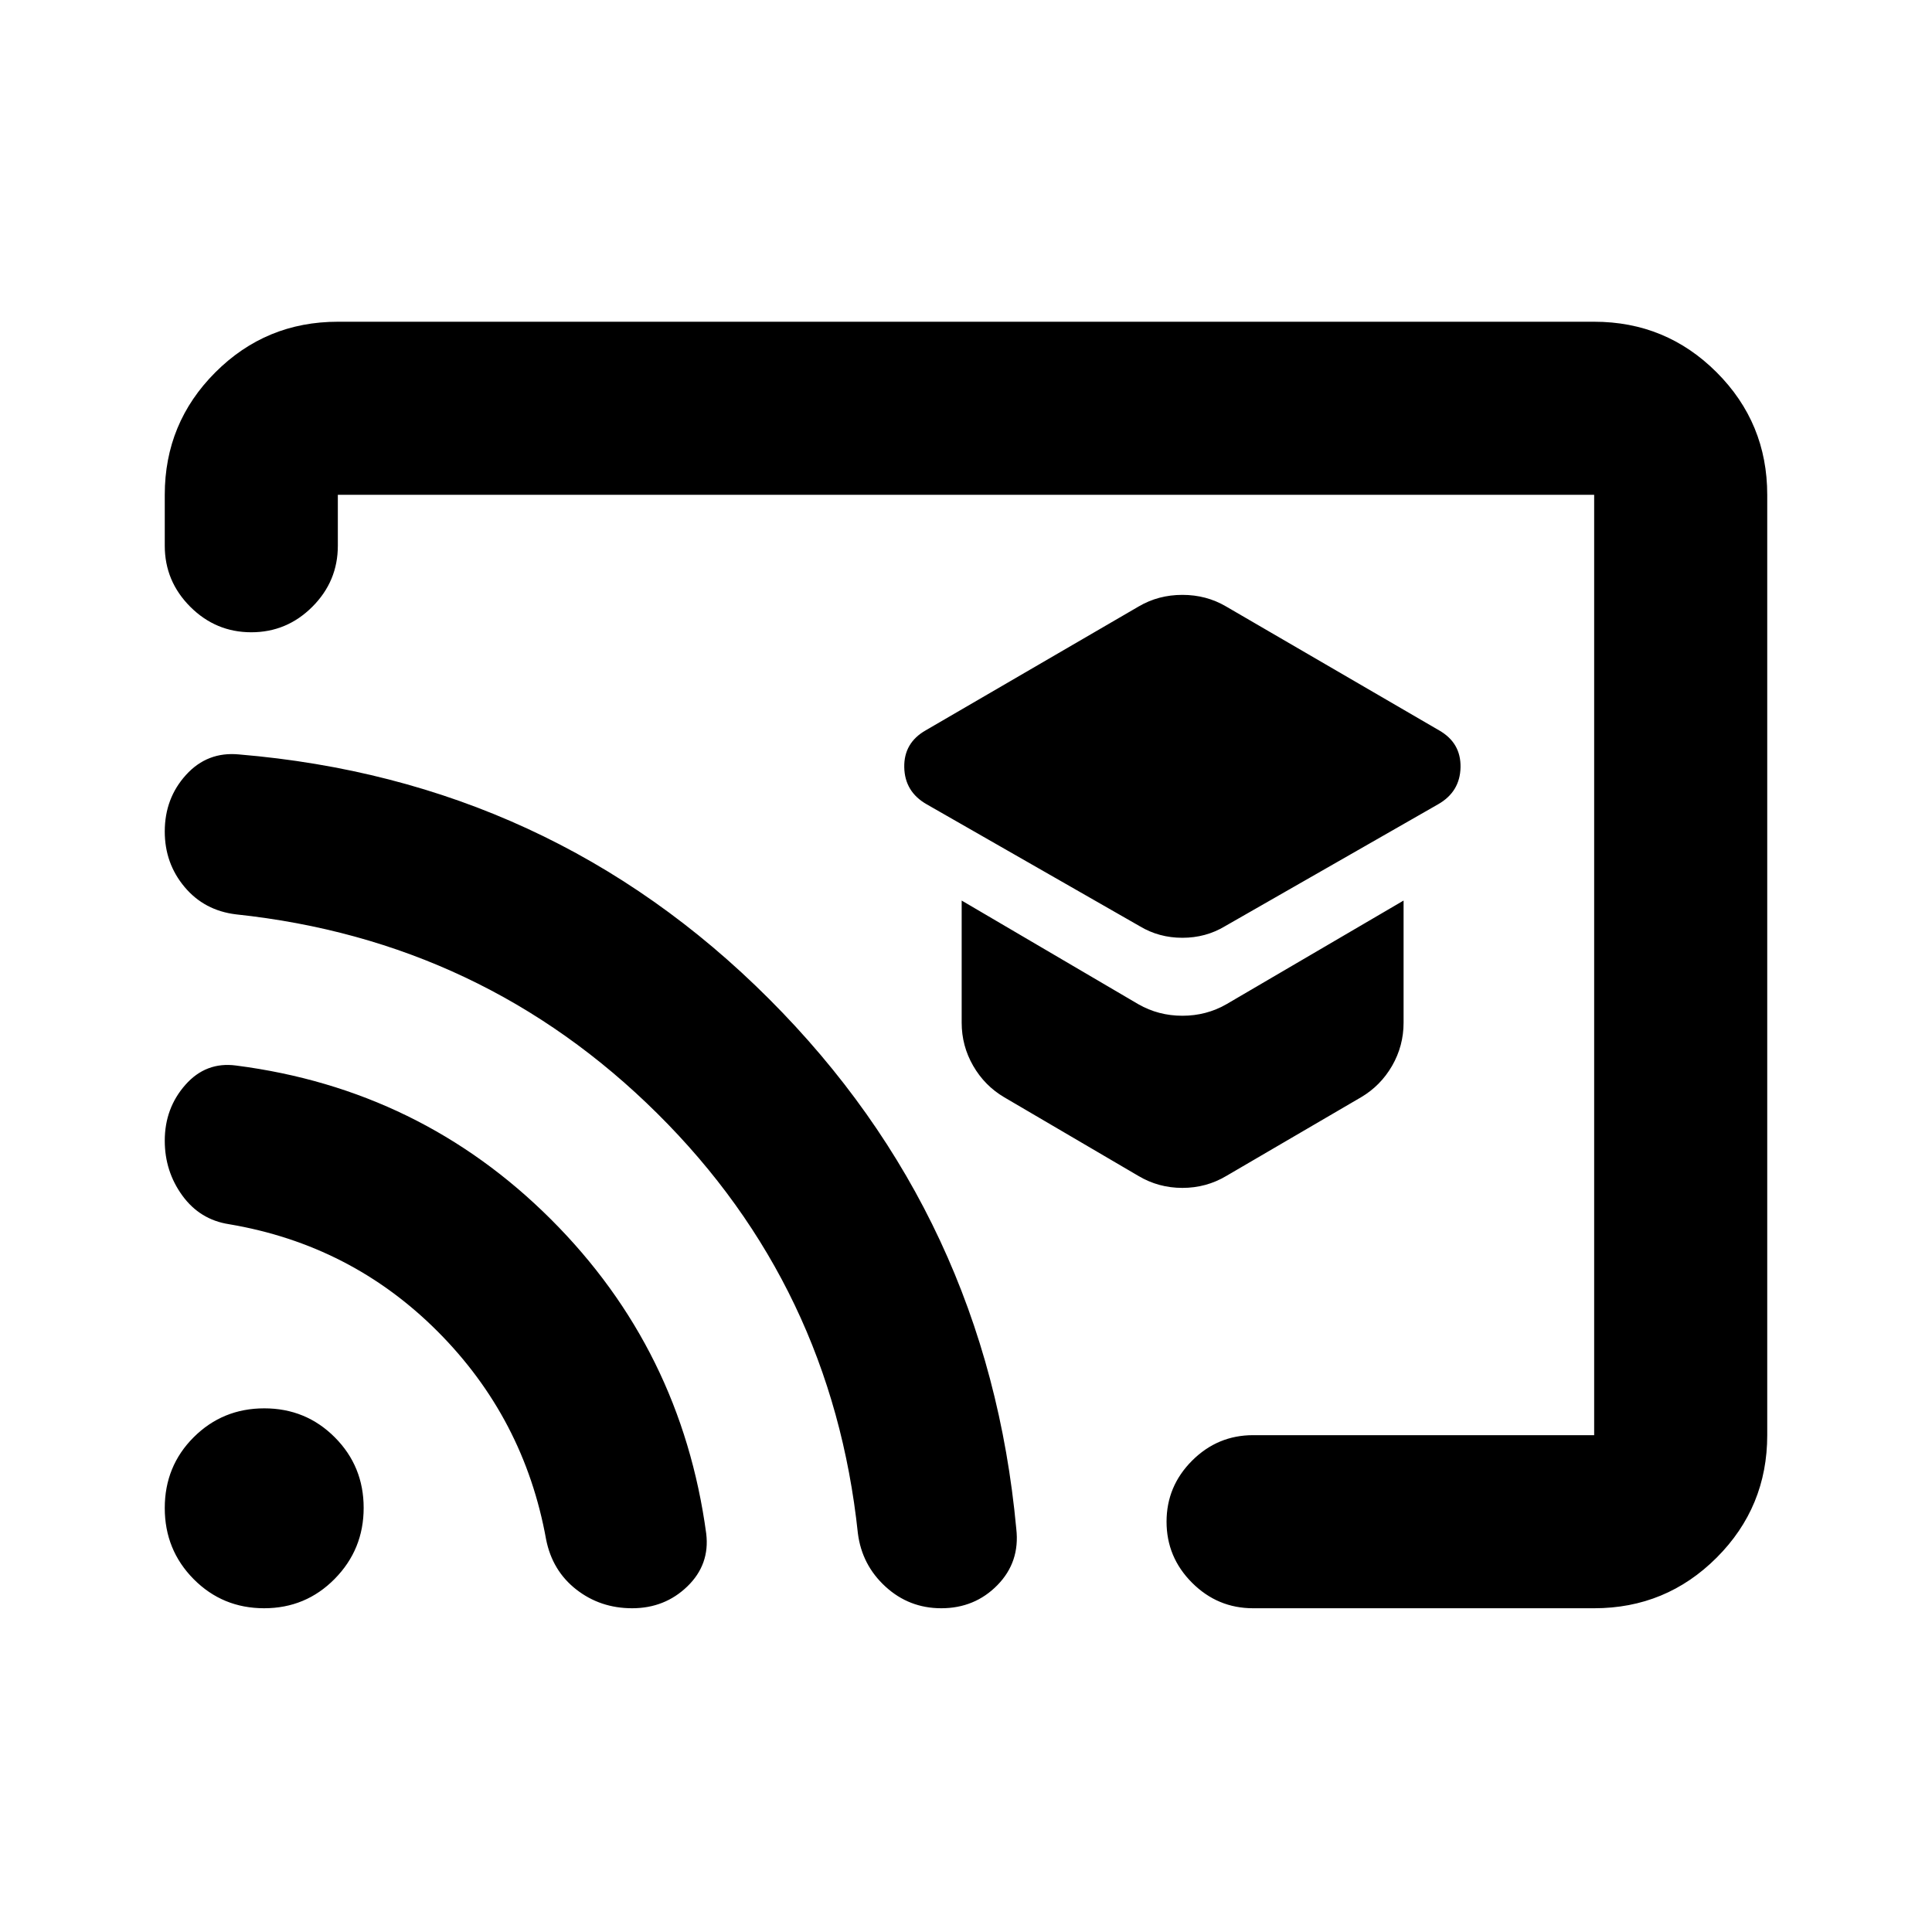 <svg xmlns="http://www.w3.org/2000/svg" height="24" viewBox="0 -960 960 960" width="24"><path d="m608.65-499.74 105.89-60.59q10.94-6.21 11.19-18.39.25-12.17-10.69-18.39L609.15-658.7q-9.74-5.71-21.63-5.71-11.88 0-21.63 5.71L460-597.11q-10.93 6.22-10.68 18.39.25 12.18 11.18 18.39l105.89 60.59q9.52 5.72 21.13 5.72t21.13-5.72Zm.74 124.04 66.91-39.08q9.7-5.72 15.42-15.62 5.71-9.91 5.71-21.43v-60.69L609.39-461q-9.98 5.72-21.87 5.72-11.88 0-21.87-5.72l-87.8-51.52v60.69q0 11.52 5.72 21.43 5.71 9.9 15.41 15.62l66.67 39.08q9.99 5.96 21.87 5.96 11.89 0 21.87-5.96ZM480-480.5Zm398.13-233.63v467.26q0 35.72-25.14 60.86t-60.86 25.14H622.65q-17.65 0-30.32-12.67-12.68-12.68-12.68-30.33t12.68-30.33q12.67-12.67 30.32-12.67h169.48v-467.26H167.87v25.3q0 17.66-12.67 30.33-12.68 12.67-30.33 12.67T94.54-658.5q-12.67-12.67-12.67-30.33v-25.3q0-35.72 25.14-60.86t60.86-25.14h624.26q35.72 0 60.86 25.14t25.14 60.86ZM314.11-160.87q-15.83 0-27.76-9.32-11.93-9.33-15-24.91-10.87-60.18-53.85-103.27-42.98-43.09-103.7-53.33-14.47-2.23-23.2-14.24-8.73-12.01-8.73-27.25 0-16.16 10.24-27.76 10.24-11.59 25.22-9.59 91.66 11.78 156.44 76.43 64.77 64.65 77.15 156.16 1.86 15.36-9.37 26.22-11.22 10.86-27.44 10.86Zm153.59 0q-15.98 0-27.7-10.74-11.72-10.74-13.72-26.48-13-122.65-99.64-208.6-86.65-85.95-209.31-98.96-15.79-1.89-25.62-13.62-9.84-11.73-9.84-27.56 0-16.53 10.59-28.16 10.58-11.64 26.28-10.14 154.85 12.96 263.37 121.46 108.52 108.5 122.88 263.35 1.88 16.47-9.38 27.96-11.26 11.49-27.91 11.49Zm-336.45 0q-20.68 0-35.03-14.48-14.35-14.49-14.35-35.32t14.38-35.18q14.39-14.35 35.07-14.35t35.03 14.39q14.35 14.38 14.35 35.06t-14.39 35.28q-14.38 14.6-35.06 14.6Z"/></svg>